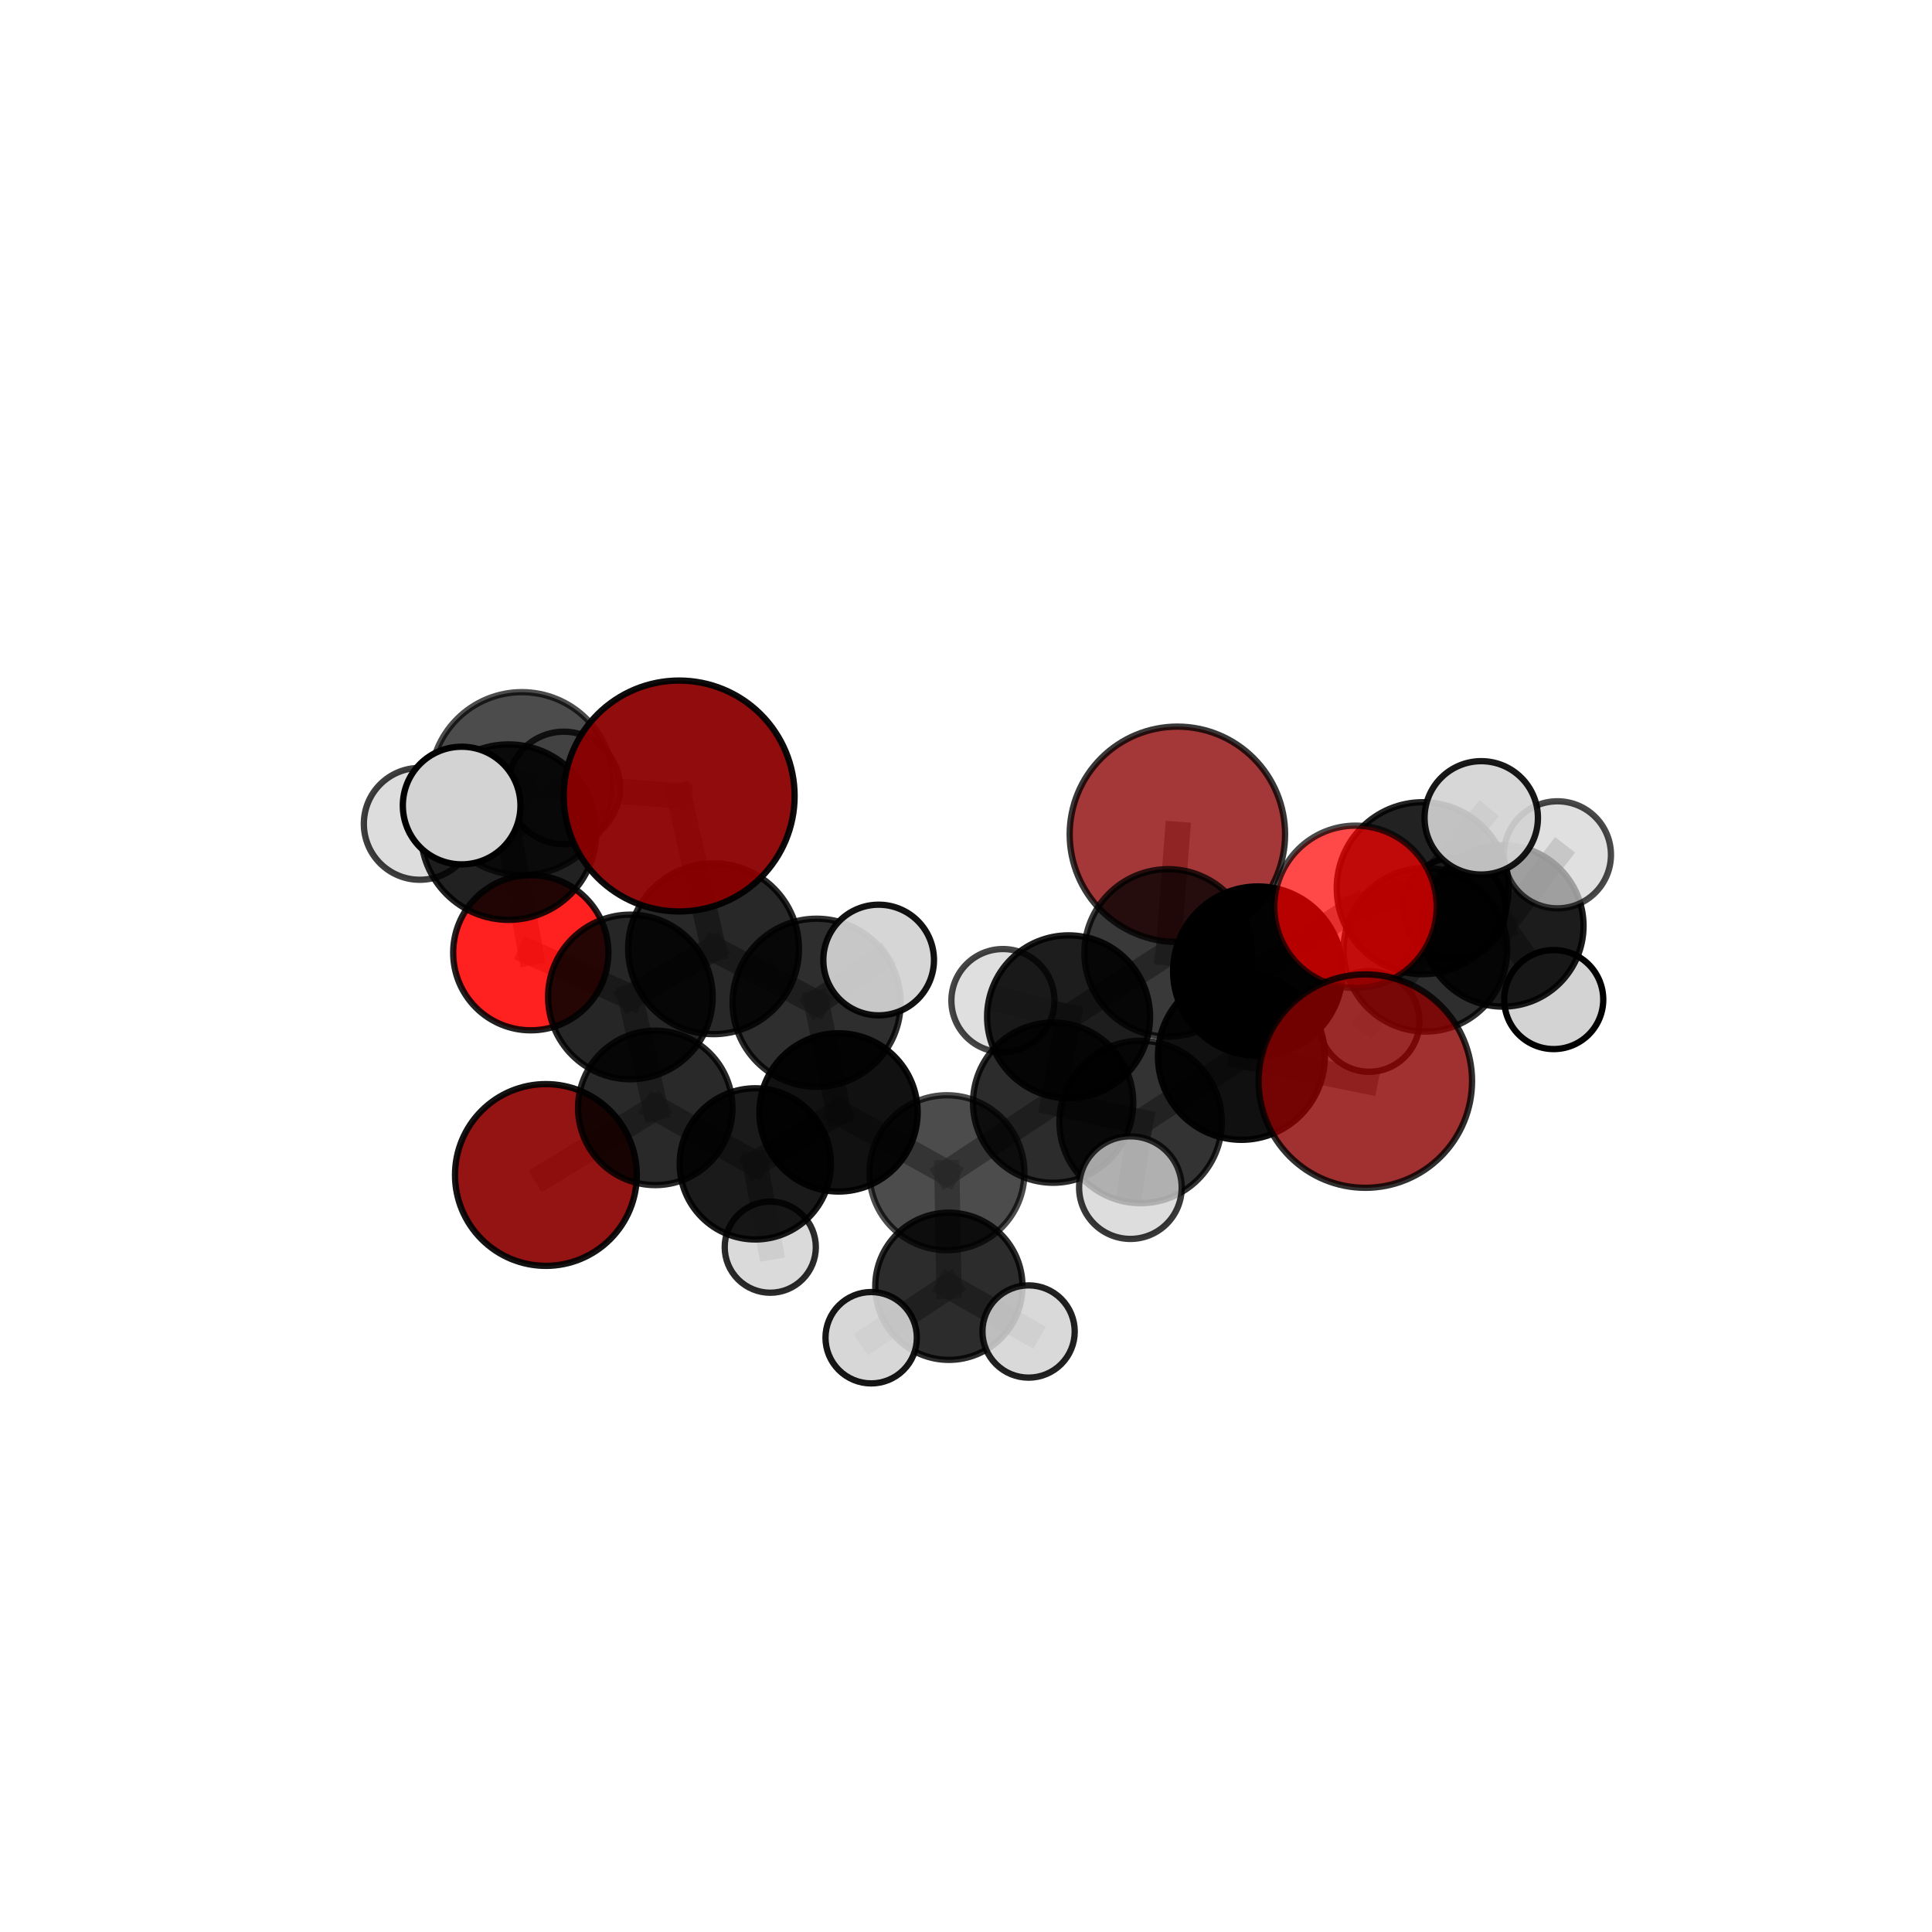 <?xml version="1.0" encoding="utf-8" standalone="no"?>
<!DOCTYPE svg PUBLIC "-//W3C//DTD SVG 1.1//EN"
  "http://www.w3.org/Graphics/SVG/1.1/DTD/svg11.dtd">
<svg xmlns:xlink="http://www.w3.org/1999/xlink" width="153pt" height="153pt" viewBox="0 0 153 153" xmlns="http://www.w3.org/2000/svg" version="1.1">
 <defs>
  <style type="text/css">*{stroke-linejoin: round; stroke-linecap: butt}</style>
 </defs>
 <g id="figure_1">
  <g id="patch_1">
   <path d="M 0 153 
L 153 153 
L 153 0 
L 0 0 
L 0 153 
z
" style="fill: none"/>
  </g>
  <g id="patch_2">
   <path d="M 7.2 145.8 
L 145.8 145.8 
L 145.8 7.2 
L 7.2 7.2 
L 7.2 145.8 
z
" style="fill: none"/>
  </g>
  <g id="axes_1">
   <g id="line2d_1">
    <path d="M 93.24 66.072 
L 92.508 75.461 
" clip-path="url(#p7c0fb62854)" style="fill: none; stroke: #808080; stroke-opacity: 0.708; stroke-width: 2; stroke-linecap: square"/>
   </g>
   <g id="line2d_2">
    <path d="M 92.508 75.461 
L 99.61 76.909 
" clip-path="url(#p7c0fb62854)" style="fill: none; stroke: #808080; stroke-opacity: 0.702; stroke-width: 2; stroke-linecap: square"/>
   </g>
   <g id="line2d_3">
    <path d="M 53.785 63.037 
L 56.508 75.133 
" clip-path="url(#p7c0fb62854)" style="fill: none; stroke: #808080; stroke-opacity: 0.757; stroke-width: 2; stroke-linecap: square"/>
   </g>
   <g id="line2d_4">
    <path d="M 53.785 63.037 
L 41.329 62.061 
" clip-path="url(#p7c0fb62854)" style="fill: none; stroke: #808080; stroke-opacity: 0.795; stroke-width: 2; stroke-linecap: square"/>
   </g>
   <g id="line2d_5">
    <path d="M 56.508 75.133 
L 49.921 78.951 
" clip-path="url(#p7c0fb62854)" style="fill: none; stroke: #808080; stroke-opacity: 0.698; stroke-width: 2; stroke-linecap: square"/>
   </g>
   <g id="line2d_6">
    <path d="M 41.329 62.061 
L 36.56 63.794 
" clip-path="url(#p7c0fb62854)" style="fill: none; stroke: #808080; stroke-opacity: 0.796; stroke-width: 2; stroke-linecap: square"/>
   </g>
   <g id="line2d_7">
    <path d="M 108.125 85.615 
L 98.311 83.655 
" clip-path="url(#p7c0fb62854)" style="fill: none; stroke: #808080; stroke-opacity: 0.702; stroke-width: 2; stroke-linecap: square"/>
   </g>
   <g id="line2d_8">
    <path d="M 98.311 83.655 
L 99.61 76.909 
" clip-path="url(#p7c0fb62854)" style="fill: none; stroke: #808080; stroke-opacity: 0.7; stroke-width: 2; stroke-linecap: square"/>
   </g>
   <g id="line2d_9">
    <path d="M 43.231 93.049 
L 51.893 87.736 
" clip-path="url(#p7c0fb62854)" style="fill: none; stroke: #808080; stroke-opacity: 0.596; stroke-width: 2; stroke-linecap: square"/>
   </g>
   <g id="line2d_10">
    <path d="M 51.893 87.736 
L 49.921 78.951 
" clip-path="url(#p7c0fb62854)" style="fill: none; stroke: #808080; stroke-opacity: 0.65; stroke-width: 2; stroke-linecap: square"/>
   </g>
   <g id="line2d_11">
    <path d="M 107.346 71.814 
L 99.61 76.909 
" clip-path="url(#p7c0fb62854)" style="fill: none; stroke: #808080; stroke-opacity: 0.722; stroke-width: 2; stroke-linecap: square"/>
   </g>
   <g id="line2d_12">
    <path d="M 107.346 71.814 
L 112.67 70.338 
" clip-path="url(#p7c0fb62854)" style="fill: none; stroke: #808080; stroke-opacity: 0.73; stroke-width: 2; stroke-linecap: square"/>
   </g>
   <g id="line2d_13">
    <path d="M 112.67 70.338 
L 112.878 75.214 
" clip-path="url(#p7c0fb62854)" style="fill: none; stroke: #808080; stroke-opacity: 0.698; stroke-width: 2; stroke-linecap: square"/>
   </g>
   <g id="line2d_14">
    <path d="M 112.67 70.338 
L 117.304 64.768 
" clip-path="url(#p7c0fb62854)" style="fill: none; stroke: #808080; stroke-opacity: 0.74; stroke-width: 2; stroke-linecap: square"/>
   </g>
   <g id="line2d_15">
    <path d="M 42.034 75.449 
L 49.921 78.951 
" clip-path="url(#p7c0fb62854)" style="fill: none; stroke: #808080; stroke-opacity: 0.685; stroke-width: 2; stroke-linecap: square"/>
   </g>
   <g id="line2d_16">
    <path d="M 42.034 75.449 
L 40.275 65.899 
" clip-path="url(#p7c0fb62854)" style="fill: none; stroke: #808080; stroke-opacity: 0.717; stroke-width: 2; stroke-linecap: square"/>
   </g>
   <g id="line2d_17">
    <path d="M 40.275 65.899 
L 41.329 62.061 
" clip-path="url(#p7c0fb62854)" style="fill: none; stroke: #808080; stroke-opacity: 0.768; stroke-width: 2; stroke-linecap: square"/>
   </g>
   <g id="line2d_18">
    <path d="M 40.275 65.899 
L 33.243 65.242 
" clip-path="url(#p7c0fb62854)" style="fill: none; stroke: #808080; stroke-opacity: 0.743; stroke-width: 2; stroke-linecap: square"/>
   </g>
   <g id="line2d_19">
    <path d="M 40.275 65.899 
L 44.648 62.396 
" clip-path="url(#p7c0fb62854)" style="fill: none; stroke: #808080; stroke-opacity: 0.746; stroke-width: 2; stroke-linecap: square"/>
   </g>
   <g id="line2d_20">
    <path d="M 74.989 92.871 
L 83.401 87.321 
" clip-path="url(#p7c0fb62854)" style="fill: none; stroke: #808080; stroke-opacity: 0.639; stroke-width: 2; stroke-linecap: square"/>
   </g>
   <g id="line2d_21">
    <path d="M 74.989 92.871 
L 66.406 88.094 
" clip-path="url(#p7c0fb62854)" style="fill: none; stroke: #808080; stroke-opacity: 0.634; stroke-width: 2; stroke-linecap: square"/>
   </g>
   <g id="line2d_22">
    <path d="M 74.989 92.871 
L 75.143 101.863 
" clip-path="url(#p7c0fb62854)" style="fill: none; stroke: #808080; stroke-opacity: 0.604; stroke-width: 2; stroke-linecap: square"/>
   </g>
   <g id="line2d_23">
    <path d="M 83.401 87.321 
L 90.329 88.851 
" clip-path="url(#p7c0fb62854)" style="fill: none; stroke: #808080; stroke-opacity: 0.66; stroke-width: 2; stroke-linecap: square"/>
   </g>
   <g id="line2d_24">
    <path d="M 83.401 87.321 
L 84.623 80.524 
" clip-path="url(#p7c0fb62854)" style="fill: none; stroke: #808080; stroke-opacity: 0.662; stroke-width: 2; stroke-linecap: square"/>
   </g>
   <g id="line2d_25">
    <path d="M 66.406 88.094 
L 59.814 92.17 
" clip-path="url(#p7c0fb62854)" style="fill: none; stroke: #808080; stroke-opacity: 0.624; stroke-width: 2; stroke-linecap: square"/>
   </g>
   <g id="line2d_26">
    <path d="M 66.406 88.094 
L 64.669 79.411 
" clip-path="url(#p7c0fb62854)" style="fill: none; stroke: #808080; stroke-opacity: 0.671; stroke-width: 2; stroke-linecap: square"/>
   </g>
   <g id="line2d_27">
    <path d="M 75.143 101.863 
L 68.991 105.938 
" clip-path="url(#p7c0fb62854)" style="fill: none; stroke: #808080; stroke-opacity: 0.573; stroke-width: 2; stroke-linecap: square"/>
   </g>
   <g id="line2d_28">
    <path d="M 75.143 101.863 
L 81.457 105.446 
" clip-path="url(#p7c0fb62854)" style="fill: none; stroke: #808080; stroke-opacity: 0.576; stroke-width: 2; stroke-linecap: square"/>
   </g>
   <g id="line2d_29">
    <path d="M 90.329 88.851 
L 98.311 83.655 
" clip-path="url(#p7c0fb62854)" style="fill: none; stroke: #808080; stroke-opacity: 0.68; stroke-width: 2; stroke-linecap: square"/>
   </g>
   <g id="line2d_30">
    <path d="M 90.329 88.851 
L 89.519 94.051 
" clip-path="url(#p7c0fb62854)" style="fill: none; stroke: #808080; stroke-opacity: 0.661; stroke-width: 2; stroke-linecap: square"/>
   </g>
   <g id="line2d_31">
    <path d="M 84.623 80.524 
L 92.508 75.461 
" clip-path="url(#p7c0fb62854)" style="fill: none; stroke: #808080; stroke-opacity: 0.683; stroke-width: 2; stroke-linecap: square"/>
   </g>
   <g id="line2d_32">
    <path d="M 84.623 80.524 
L 79.425 79.239 
" clip-path="url(#p7c0fb62854)" style="fill: none; stroke: #808080; stroke-opacity: 0.665; stroke-width: 2; stroke-linecap: square"/>
   </g>
   <g id="line2d_33">
    <path d="M 59.814 92.17 
L 51.893 87.736 
" clip-path="url(#p7c0fb62854)" style="fill: none; stroke: #808080; stroke-opacity: 0.613; stroke-width: 2; stroke-linecap: square"/>
   </g>
   <g id="line2d_34">
    <path d="M 59.814 92.17 
L 61 98.766 
" clip-path="url(#p7c0fb62854)" style="fill: none; stroke: #808080; stroke-opacity: 0.582; stroke-width: 2; stroke-linecap: square"/>
   </g>
   <g id="line2d_35">
    <path d="M 64.669 79.411 
L 56.508 75.133 
" clip-path="url(#p7c0fb62854)" style="fill: none; stroke: #808080; stroke-opacity: 0.708; stroke-width: 2; stroke-linecap: square"/>
   </g>
   <g id="line2d_36">
    <path d="M 64.669 79.411 
L 69.583 76.026 
" clip-path="url(#p7c0fb62854)" style="fill: none; stroke: #808080; stroke-opacity: 0.715; stroke-width: 2; stroke-linecap: square"/>
   </g>
   <g id="line2d_37">
    <path d="M 112.878 75.214 
L 119.012 73.323 
" clip-path="url(#p7c0fb62854)" style="fill: none; stroke: #808080; stroke-opacity: 0.667; stroke-width: 2; stroke-linecap: square"/>
   </g>
   <g id="line2d_38">
    <path d="M 112.878 75.214 
L 108.423 80.891 
" clip-path="url(#p7c0fb62854)" style="fill: none; stroke: #808080; stroke-opacity: 0.656; stroke-width: 2; stroke-linecap: square"/>
   </g>
   <g id="line2d_39">
    <path d="M 119.012 73.323 
L 123.337 67.695 
" clip-path="url(#p7c0fb62854)" style="fill: none; stroke: #808080; stroke-opacity: 0.679; stroke-width: 2; stroke-linecap: square"/>
   </g>
   <g id="line2d_40">
    <path d="M 119.012 73.323 
L 123.044 79.157 
" clip-path="url(#p7c0fb62854)" style="fill: none; stroke: #808080; stroke-opacity: 0.643; stroke-width: 2; stroke-linecap: square"/>
   </g>
   <g id="line2d_41">
    <path d="M 119.012 73.323 
L 115.198 71.948 
" clip-path="url(#p7c0fb62854)" style="fill: none; stroke: #808080; stroke-opacity: 0.655; stroke-width: 2; stroke-linecap: square"/>
   </g>
   <g id="Path3DCollection_1">
    <path d="M 115.198 75.978 
C 116.266 75.978 117.292 75.553 118.047 74.797 
C 118.803 74.042 119.228 73.016 119.228 71.948 
C 119.228 70.879 118.803 69.854 118.047 69.098 
C 117.292 68.342 116.266 67.918 115.198 67.918 
C 114.129 67.918 113.104 68.342 112.348 69.098 
C 111.592 69.854 111.167 70.879 111.167 71.948 
C 111.167 73.016 111.592 74.042 112.348 74.797 
C 113.104 75.553 114.129 75.978 115.198 75.978 
z
" clip-path="url(#p7c0fb62854)" style="fill: #d3d3d3; fill-opacity: 0.9; stroke: #000000; stroke-opacity: 0.9; stroke-width: 0.5"/>
    <path d="M 123.044 83.079 
C 124.084 83.079 125.081 82.665 125.817 81.93 
C 126.552 81.195 126.965 80.197 126.965 79.157 
C 126.965 78.117 126.552 77.12 125.817 76.384 
C 125.081 75.649 124.084 75.236 123.044 75.236 
C 122.004 75.236 121.006 75.649 120.271 76.384 
C 119.536 77.12 119.123 78.117 119.123 79.157 
C 119.123 80.197 119.536 81.195 120.271 81.93 
C 121.006 82.665 122.004 83.079 123.044 83.079 
z
" clip-path="url(#p7c0fb62854)" style="fill: #d3d3d3; fill-opacity: 0.996; stroke: #000000; stroke-opacity: 0.996; stroke-width: 0.5"/>
    <path d="M 119.012 79.717 
C 120.707 79.717 122.334 79.043 123.532 77.844 
C 124.731 76.645 125.405 75.019 125.405 73.323 
C 125.405 71.628 124.731 70.002 123.532 68.803 
C 122.334 67.604 120.707 66.93 119.012 66.93 
C 117.316 66.93 115.69 67.604 114.491 68.803 
C 113.292 70.002 112.619 71.628 112.619 73.323 
C 112.619 75.019 113.292 76.645 114.491 77.844 
C 115.69 79.043 117.316 79.717 119.012 79.717 
z
" clip-path="url(#p7c0fb62854)" style="fill-opacity: 0.888; stroke: #000000; stroke-opacity: 0.888; stroke-width: 0.5"/>
    <path d="M 123.337 71.934 
C 124.461 71.934 125.539 71.488 126.334 70.693 
C 127.129 69.898 127.576 68.819 127.576 67.695 
C 127.576 66.571 127.129 65.493 126.334 64.698 
C 125.539 63.903 124.461 63.456 123.337 63.456 
C 122.213 63.456 121.134 63.903 120.339 64.698 
C 119.545 65.493 119.098 66.571 119.098 67.695 
C 119.098 68.819 119.545 69.898 120.339 70.693 
C 121.134 71.488 122.213 71.934 123.337 71.934 
z
" clip-path="url(#p7c0fb62854)" style="fill: #d3d3d3; fill-opacity: 0.713; stroke: #000000; stroke-opacity: 0.713; stroke-width: 0.5"/>
    <path d="M 43.231 100.247 
C 45.14 100.247 46.971 99.489 48.32 98.139 
C 49.67 96.789 50.429 94.958 50.429 93.049 
C 50.429 91.141 49.67 89.31 48.32 87.96 
C 46.971 86.61 45.14 85.852 43.231 85.852 
C 41.322 85.852 39.491 86.61 38.142 87.96 
C 36.792 89.31 36.034 91.141 36.034 93.049 
C 36.034 94.958 36.792 96.789 38.142 98.139 
C 39.491 99.489 41.322 100.247 43.231 100.247 
z
" clip-path="url(#p7c0fb62854)" style="fill: #8b0000; fill-opacity: 0.921; stroke: #000000; stroke-opacity: 0.921; stroke-width: 0.5"/>
    <path d="M 108.423 84.877 
C 109.48 84.877 110.494 84.457 111.241 83.71 
C 111.989 82.962 112.409 81.948 112.409 80.891 
C 112.409 79.834 111.989 78.82 111.241 78.073 
C 110.494 77.325 109.48 76.905 108.423 76.905 
C 107.366 76.905 106.352 77.325 105.605 78.073 
C 104.857 78.82 104.437 79.834 104.437 80.891 
C 104.437 81.948 104.857 82.962 105.605 83.71 
C 106.352 84.457 107.366 84.877 108.423 84.877 
z
" clip-path="url(#p7c0fb62854)" style="fill: #d3d3d3; fill-opacity: 0.863; stroke: #000000; stroke-opacity: 0.863; stroke-width: 0.5"/>
    <path d="M 93.24 74.601 
C 95.502 74.601 97.672 73.702 99.271 72.103 
C 100.871 70.503 101.769 68.333 101.769 66.072 
C 101.769 63.81 100.871 61.64 99.271 60.041 
C 97.672 58.441 95.502 57.542 93.24 57.542 
C 90.978 57.542 88.809 58.441 87.209 60.041 
C 85.61 61.64 84.711 63.81 84.711 66.072 
C 84.711 68.333 85.61 70.503 87.209 72.103 
C 88.809 73.702 90.978 74.601 93.24 74.601 
z
" clip-path="url(#p7c0fb62854)" style="fill: #8b0000; fill-opacity: 0.781; stroke: #000000; stroke-opacity: 0.781; stroke-width: 0.5"/>
    <path d="M 112.878 81.691 
C 114.596 81.691 116.244 81.009 117.459 79.794 
C 118.673 78.579 119.356 76.931 119.356 75.214 
C 119.356 73.496 118.673 71.848 117.459 70.633 
C 116.244 69.418 114.596 68.736 112.878 68.736 
C 111.16 68.736 109.513 69.418 108.298 70.633 
C 107.083 71.848 106.401 73.496 106.401 75.214 
C 106.401 76.931 107.083 78.579 108.298 79.794 
C 109.513 81.009 111.16 81.691 112.878 81.691 
z
" clip-path="url(#p7c0fb62854)" style="fill-opacity: 0.818; stroke: #000000; stroke-opacity: 0.818; stroke-width: 0.5"/>
    <path d="M 44.648 66.848 
C 45.828 66.848 46.961 66.379 47.796 65.544 
C 48.63 64.709 49.099 63.576 49.099 62.396 
C 49.099 61.215 48.63 60.083 47.796 59.248 
C 46.961 58.413 45.828 57.944 44.648 57.944 
C 43.467 57.944 42.335 58.413 41.5 59.248 
C 40.665 60.083 40.196 61.215 40.196 62.396 
C 40.196 63.576 40.665 64.709 41.5 65.544 
C 42.335 66.379 43.467 66.848 44.648 66.848 
z
" clip-path="url(#p7c0fb62854)" style="fill: #d3d3d3; fill-opacity: 0.804; stroke: #000000; stroke-opacity: 0.804; stroke-width: 0.5"/>
    <path d="M 79.425 83.321 
C 80.508 83.321 81.546 82.891 82.312 82.126 
C 83.077 81.36 83.507 80.322 83.507 79.239 
C 83.507 78.156 83.077 77.118 82.312 76.352 
C 81.546 75.587 80.508 75.157 79.425 75.157 
C 78.342 75.157 77.304 75.587 76.539 76.352 
C 75.773 77.118 75.343 78.156 75.343 79.239 
C 75.343 80.322 75.773 81.36 76.539 82.126 
C 77.304 82.891 78.342 83.321 79.425 83.321 
z
" clip-path="url(#p7c0fb62854)" style="fill: #d3d3d3; fill-opacity: 0.729; stroke: #000000; stroke-opacity: 0.729; stroke-width: 0.5"/>
    <path d="M 61 102.375 
C 61.957 102.375 62.875 101.994 63.551 101.318 
C 64.228 100.641 64.608 99.723 64.608 98.766 
C 64.608 97.809 64.228 96.891 63.551 96.215 
C 62.875 95.538 61.957 95.158 61 95.158 
C 60.043 95.158 59.125 95.538 58.448 96.215 
C 57.772 96.891 57.392 97.809 57.392 98.766 
C 57.392 99.723 57.772 100.641 58.448 101.318 
C 59.125 101.994 60.043 102.375 61 102.375 
z
" clip-path="url(#p7c0fb62854)" style="fill: #d3d3d3; fill-opacity: 0.833; stroke: #000000; stroke-opacity: 0.833; stroke-width: 0.5"/>
    <path d="M 33.243 69.671 
C 34.417 69.671 35.544 69.204 36.374 68.374 
C 37.205 67.543 37.672 66.417 37.672 65.242 
C 37.672 64.067 37.205 62.941 36.374 62.11 
C 35.544 61.28 34.417 60.813 33.243 60.813 
C 32.068 60.813 30.942 61.28 30.111 62.11 
C 29.28 62.941 28.814 64.067 28.814 65.242 
C 28.814 66.417 29.28 67.543 30.111 68.374 
C 30.942 69.204 32.068 69.671 33.243 69.671 
z
" clip-path="url(#p7c0fb62854)" style="fill: #d3d3d3; fill-opacity: 0.755; stroke: #000000; stroke-opacity: 0.755; stroke-width: 0.5"/>
    <path d="M 51.893 93.852 
C 53.515 93.852 55.071 93.208 56.217 92.061 
C 57.364 90.914 58.009 89.358 58.009 87.736 
C 58.009 86.114 57.364 84.559 56.217 83.412 
C 55.071 82.265 53.515 81.62 51.893 81.62 
C 50.271 81.62 48.715 82.265 47.568 83.412 
C 46.421 84.559 45.777 86.114 45.777 87.736 
C 45.777 89.358 46.421 90.914 47.568 92.061 
C 48.715 93.208 50.271 93.852 51.893 93.852 
z
" clip-path="url(#p7c0fb62854)" style="fill-opacity: 0.837; stroke: #000000; stroke-opacity: 0.837; stroke-width: 0.5"/>
    <path d="M 42.034 81.594 
C 43.664 81.594 45.227 80.946 46.379 79.794 
C 47.532 78.642 48.179 77.078 48.179 75.449 
C 48.179 73.819 47.532 72.256 46.379 71.104 
C 45.227 69.951 43.664 69.304 42.034 69.304 
C 40.404 69.304 38.841 69.951 37.689 71.104 
C 36.537 72.256 35.889 73.819 35.889 75.449 
C 35.889 77.078 36.537 78.642 37.689 79.794 
C 38.841 80.946 40.404 81.594 42.034 81.594 
z
" clip-path="url(#p7c0fb62854)" style="fill: #ff0000; fill-opacity: 0.874; stroke: #000000; stroke-opacity: 0.874; stroke-width: 0.5"/>
    <path d="M 40.275 72.846 
C 42.117 72.846 43.885 72.114 45.187 70.811 
C 46.49 69.508 47.222 67.741 47.222 65.899 
C 47.222 64.057 46.49 62.289 45.187 60.987 
C 43.885 59.684 42.117 58.952 40.275 58.952 
C 38.433 58.952 36.666 59.684 35.363 60.987 
C 34.06 62.289 33.328 64.057 33.328 65.899 
C 33.328 67.741 34.06 69.508 35.363 70.811 
C 36.666 72.114 38.433 72.846 40.275 72.846 
z
" clip-path="url(#p7c0fb62854)" style="fill-opacity: 0.87; stroke: #000000; stroke-opacity: 0.87; stroke-width: 0.5"/>
    <path d="M 59.814 98.157 
C 61.402 98.157 62.925 97.526 64.047 96.403 
C 65.17 95.281 65.801 93.758 65.801 92.17 
C 65.801 90.582 65.17 89.059 64.047 87.936 
C 62.925 86.814 61.402 86.183 59.814 86.183 
C 58.226 86.183 56.703 86.814 55.58 87.936 
C 54.458 89.059 53.827 90.582 53.827 92.17 
C 53.827 93.758 54.458 95.281 55.58 96.403 
C 56.703 97.526 58.226 98.157 59.814 98.157 
z
" clip-path="url(#p7c0fb62854)" style="fill-opacity: 0.895; stroke: #000000; stroke-opacity: 0.895; stroke-width: 0.5"/>
    <path d="M 112.67 77.148 
C 114.476 77.148 116.208 76.431 117.485 75.154 
C 118.762 73.877 119.479 72.144 119.479 70.338 
C 119.479 68.532 118.762 66.8 117.485 65.523 
C 116.208 64.246 114.476 63.529 112.67 63.529 
C 110.864 63.529 109.131 64.246 107.854 65.523 
C 106.577 66.8 105.86 68.532 105.86 70.338 
C 105.86 72.144 106.577 73.877 107.854 75.154 
C 109.131 76.431 110.864 77.148 112.67 77.148 
z
" clip-path="url(#p7c0fb62854)" style="fill-opacity: 0.866; stroke: #000000; stroke-opacity: 0.866; stroke-width: 0.5"/>
    <path d="M 92.508 82.091 
C 94.267 82.091 95.953 81.393 97.197 80.149 
C 98.44 78.906 99.139 77.219 99.139 75.461 
C 99.139 73.703 98.44 72.016 97.197 70.773 
C 95.953 69.529 94.267 68.831 92.508 68.831 
C 90.75 68.831 89.064 69.529 87.82 70.773 
C 86.577 72.016 85.878 73.703 85.878 75.461 
C 85.878 77.219 86.577 78.906 87.82 80.149 
C 89.064 81.393 90.75 82.091 92.508 82.091 
z
" clip-path="url(#p7c0fb62854)" style="fill-opacity: 0.777; stroke: #000000; stroke-opacity: 0.777; stroke-width: 0.5"/>
    <path d="M 84.623 86.976 
C 86.335 86.976 87.976 86.296 89.186 85.086 
C 90.396 83.876 91.076 82.235 91.076 80.524 
C 91.076 78.813 90.396 77.171 89.186 75.961 
C 87.976 74.751 86.335 74.072 84.623 74.072 
C 82.912 74.072 81.271 74.751 80.061 75.961 
C 78.851 77.171 78.171 78.813 78.171 80.524 
C 78.171 82.235 78.851 83.876 80.061 85.086 
C 81.271 86.296 82.912 86.976 84.623 86.976 
z
" clip-path="url(#p7c0fb62854)" style="fill-opacity: 0.885; stroke: #000000; stroke-opacity: 0.885; stroke-width: 0.5"/>
    <path d="M 49.921 85.469 
C 51.65 85.469 53.308 84.782 54.53 83.56 
C 55.752 82.337 56.439 80.679 56.439 78.951 
C 56.439 77.222 55.752 75.565 54.53 74.342 
C 53.308 73.12 51.65 72.433 49.921 72.433 
C 48.193 72.433 46.535 73.12 45.313 74.342 
C 44.09 75.565 43.404 77.222 43.404 78.951 
C 43.404 80.679 44.09 82.337 45.313 83.56 
C 46.535 84.782 48.193 85.469 49.921 85.469 
z
" clip-path="url(#p7c0fb62854)" style="fill-opacity: 0.849; stroke: #000000; stroke-opacity: 0.849; stroke-width: 0.5"/>
    <path d="M 117.304 69.257 
C 118.494 69.257 119.637 68.784 120.478 67.942 
C 121.32 67.1 121.793 65.958 121.793 64.768 
C 121.793 63.577 121.32 62.435 120.478 61.593 
C 119.637 60.751 118.494 60.278 117.304 60.278 
C 116.113 60.278 114.971 60.751 114.129 61.593 
C 113.287 62.435 112.814 63.577 112.814 64.768 
C 112.814 65.958 113.287 67.1 114.129 67.942 
C 114.971 68.784 116.113 69.257 117.304 69.257 
z
" clip-path="url(#p7c0fb62854)" style="fill: #d3d3d3; fill-opacity: 0.904; stroke: #000000; stroke-opacity: 0.904; stroke-width: 0.5"/>
    <path d="M 66.406 94.361 
C 68.068 94.361 69.662 93.7 70.837 92.525 
C 72.012 91.35 72.672 89.756 72.672 88.094 
C 72.672 86.433 72.012 84.838 70.837 83.663 
C 69.662 82.488 68.068 81.828 66.406 81.828 
C 64.744 81.828 63.15 82.488 61.975 83.663 
C 60.8 84.838 60.14 86.433 60.14 88.094 
C 60.14 89.756 60.8 91.35 61.975 92.525 
C 63.15 93.7 64.744 94.361 66.406 94.361 
z
" clip-path="url(#p7c0fb62854)" style="fill-opacity: 0.93; stroke: #000000; stroke-opacity: 0.93; stroke-width: 0.5"/>
    <path d="M 56.508 81.898 
C 58.302 81.898 60.023 81.185 61.291 79.916 
C 62.56 78.648 63.273 76.927 63.273 75.133 
C 63.273 73.339 62.56 71.618 61.291 70.349 
C 60.023 69.081 58.302 68.368 56.508 68.368 
C 54.714 68.368 52.993 69.081 51.724 70.349 
C 50.456 71.618 49.743 73.339 49.743 75.133 
C 49.743 76.927 50.456 78.648 51.724 79.916 
C 52.993 81.185 54.714 81.898 56.508 81.898 
z
" clip-path="url(#p7c0fb62854)" style="fill-opacity: 0.842; stroke: #000000; stroke-opacity: 0.842; stroke-width: 0.5"/>
    <path d="M 99.61 83.618 
C 101.389 83.618 103.096 82.912 104.354 81.653 
C 105.612 80.395 106.319 78.688 106.319 76.909 
C 106.319 75.13 105.612 73.423 104.354 72.165 
C 103.096 70.907 101.389 70.2 99.61 70.2 
C 97.83 70.2 96.124 70.907 94.865 72.165 
C 93.607 73.423 92.9 75.13 92.9 76.909 
C 92.9 78.688 93.607 80.395 94.865 81.653 
C 96.124 82.912 97.83 83.618 99.61 83.618 
z
" clip-path="url(#p7c0fb62854)" style="fill-opacity: 0.991; stroke: #000000; stroke-opacity: 0.991; stroke-width: 0.5"/>
    <path d="M 83.401 93.666 
C 85.084 93.666 86.698 92.997 87.887 91.808 
C 89.077 90.618 89.746 89.004 89.746 87.321 
C 89.746 85.638 89.077 84.024 87.887 82.835 
C 86.698 81.645 85.084 80.976 83.401 80.976 
C 81.718 80.976 80.104 81.645 78.915 82.835 
C 77.725 84.024 77.056 85.638 77.056 87.321 
C 77.056 89.004 77.725 90.618 78.915 91.808 
C 80.104 92.997 81.718 93.666 83.401 93.666 
z
" clip-path="url(#p7c0fb62854)" style="fill-opacity: 0.826; stroke: #000000; stroke-opacity: 0.826; stroke-width: 0.5"/>
    <path d="M 74.989 99.007 
C 76.616 99.007 78.177 98.36 79.328 97.21 
C 80.478 96.059 81.125 94.498 81.125 92.871 
C 81.125 91.244 80.478 89.683 79.328 88.532 
C 78.177 87.382 76.616 86.735 74.989 86.735 
C 73.362 86.735 71.801 87.382 70.65 88.532 
C 69.5 89.683 68.853 91.244 68.853 92.871 
C 68.853 94.498 69.5 96.059 70.65 97.21 
C 71.801 98.36 73.362 99.007 74.989 99.007 
z
" clip-path="url(#p7c0fb62854)" style="fill-opacity: 0.702; stroke: #000000; stroke-opacity: 0.702; stroke-width: 0.5"/>
    <path d="M 107.346 78.244 
C 109.052 78.244 110.687 77.566 111.893 76.361 
C 113.098 75.155 113.776 73.519 113.776 71.814 
C 113.776 70.109 113.098 68.474 111.893 67.268 
C 110.687 66.062 109.052 65.385 107.346 65.385 
C 105.641 65.385 104.006 66.062 102.8 67.268 
C 101.594 68.474 100.917 70.109 100.917 71.814 
C 100.917 73.519 101.594 75.155 102.8 76.361 
C 104.006 77.566 105.641 78.244 107.346 78.244 
z
" clip-path="url(#p7c0fb62854)" style="fill: #ff0000; fill-opacity: 0.711; stroke: #000000; stroke-opacity: 0.711; stroke-width: 0.5"/>
    <path d="M 64.669 86.066 
C 66.434 86.066 68.127 85.365 69.375 84.117 
C 70.623 82.869 71.324 81.176 71.324 79.411 
C 71.324 77.646 70.623 75.953 69.375 74.705 
C 68.127 73.457 66.434 72.755 64.669 72.755 
C 62.904 72.755 61.211 73.457 59.963 74.705 
C 58.715 75.953 58.014 77.646 58.014 79.411 
C 58.014 81.176 58.715 82.869 59.963 84.117 
C 61.211 85.365 62.904 86.066 64.669 86.066 
z
" clip-path="url(#p7c0fb62854)" style="fill-opacity: 0.82; stroke: #000000; stroke-opacity: 0.82; stroke-width: 0.5"/>
    <path d="M 41.329 69.309 
C 43.251 69.309 45.095 68.545 46.454 67.186 
C 47.813 65.827 48.577 63.983 48.577 62.061 
C 48.577 60.139 47.813 58.295 46.454 56.936 
C 45.095 55.577 43.251 54.813 41.329 54.813 
C 39.407 54.813 37.563 55.577 36.204 56.936 
C 34.845 58.295 34.081 60.139 34.081 62.061 
C 34.081 63.983 34.845 65.827 36.204 67.186 
C 37.563 68.545 39.407 69.309 41.329 69.309 
z
" clip-path="url(#p7c0fb62854)" style="fill-opacity: 0.7; stroke: #000000; stroke-opacity: 0.7; stroke-width: 0.5"/>
    <path d="M 75.143 107.692 
C 76.689 107.692 78.172 107.078 79.265 105.985 
C 80.358 104.892 80.972 103.409 80.972 101.863 
C 80.972 100.317 80.358 98.835 79.265 97.742 
C 78.172 96.649 76.689 96.035 75.143 96.035 
C 73.598 96.035 72.115 96.649 71.022 97.742 
C 69.929 98.835 69.315 100.317 69.315 101.863 
C 69.315 103.409 69.929 104.892 71.022 105.985 
C 72.115 107.078 73.598 107.692 75.143 107.692 
z
" clip-path="url(#p7c0fb62854)" style="fill-opacity: 0.826; stroke: #000000; stroke-opacity: 0.826; stroke-width: 0.5"/>
    <path d="M 68.991 109.556 
C 69.95 109.556 70.871 109.175 71.549 108.496 
C 72.228 107.818 72.609 106.898 72.609 105.938 
C 72.609 104.979 72.228 104.058 71.549 103.38 
C 70.871 102.701 69.95 102.32 68.991 102.32 
C 68.031 102.32 67.111 102.701 66.432 103.38 
C 65.754 104.058 65.373 104.979 65.373 105.938 
C 65.373 106.898 65.754 107.818 66.432 108.496 
C 67.111 109.175 68.031 109.556 68.991 109.556 
z
" clip-path="url(#p7c0fb62854)" style="fill: #d3d3d3; fill-opacity: 0.913; stroke: #000000; stroke-opacity: 0.913; stroke-width: 0.5"/>
    <path d="M 81.457 109.099 
C 82.426 109.099 83.355 108.714 84.04 108.029 
C 84.725 107.344 85.11 106.415 85.11 105.446 
C 85.11 104.477 84.725 103.547 84.04 102.862 
C 83.355 102.177 82.426 101.792 81.457 101.792 
C 80.488 101.792 79.558 102.177 78.873 102.862 
C 78.188 103.547 77.803 104.477 77.803 105.446 
C 77.803 106.415 78.188 107.344 78.873 108.029 
C 79.558 108.714 80.488 109.099 81.457 109.099 
z
" clip-path="url(#p7c0fb62854)" style="fill: #d3d3d3; fill-opacity: 0.871; stroke: #000000; stroke-opacity: 0.871; stroke-width: 0.5"/>
    <path d="M 53.785 72.18 
C 56.21 72.18 58.535 71.216 60.25 69.502 
C 61.964 67.787 62.927 65.462 62.927 63.037 
C 62.927 60.613 61.964 58.287 60.25 56.573 
C 58.535 54.858 56.21 53.895 53.785 53.895 
C 51.361 53.895 49.035 54.858 47.32 56.573 
C 45.606 58.287 44.643 60.613 44.643 63.037 
C 44.643 65.462 45.606 67.787 47.32 69.502 
C 49.035 71.216 51.361 72.18 53.785 72.18 
z
" clip-path="url(#p7c0fb62854)" style="fill: #8b0000; fill-opacity: 0.947; stroke: #000000; stroke-opacity: 0.947; stroke-width: 0.5"/>
    <path d="M 69.583 80.407 
C 70.745 80.407 71.859 79.945 72.681 79.124 
C 73.502 78.302 73.964 77.188 73.964 76.026 
C 73.964 74.864 73.502 73.75 72.681 72.928 
C 71.859 72.107 70.745 71.645 69.583 71.645 
C 68.421 71.645 67.307 72.107 66.485 72.928 
C 65.664 73.75 65.202 74.864 65.202 76.026 
C 65.202 77.188 65.664 78.302 66.485 79.124 
C 67.307 79.945 68.421 80.407 69.583 80.407 
z
" clip-path="url(#p7c0fb62854)" style="fill: #d3d3d3; fill-opacity: 0.928; stroke: #000000; stroke-opacity: 0.928; stroke-width: 0.5"/>
    <path d="M 98.311 90.266 
C 100.064 90.266 101.746 89.569 102.986 88.33 
C 104.226 87.09 104.922 85.408 104.922 83.655 
C 104.922 81.901 104.226 80.22 102.986 78.98 
C 101.746 77.74 100.064 77.043 98.311 77.043 
C 96.557 77.043 94.876 77.74 93.636 78.98 
C 92.396 80.22 91.699 81.901 91.699 83.655 
C 91.699 85.408 92.396 87.09 93.636 88.33 
C 94.876 89.569 96.557 90.266 98.311 90.266 
z
" clip-path="url(#p7c0fb62854)" style="fill-opacity: 0.935; stroke: #000000; stroke-opacity: 0.935; stroke-width: 0.5"/>
    <path d="M 90.329 95.282 
C 92.035 95.282 93.671 94.604 94.877 93.398 
C 96.083 92.192 96.76 90.556 96.76 88.851 
C 96.76 87.145 96.083 85.509 94.877 84.303 
C 93.671 83.097 92.035 82.419 90.329 82.419 
C 88.624 82.419 86.988 83.097 85.782 84.303 
C 84.576 85.509 83.898 87.145 83.898 88.851 
C 83.898 90.556 84.576 92.192 85.782 93.398 
C 86.988 94.604 88.624 95.282 90.329 95.282 
z
" clip-path="url(#p7c0fb62854)" style="fill-opacity: 0.799; stroke: #000000; stroke-opacity: 0.799; stroke-width: 0.5"/>
    <path d="M 36.56 68.452 
C 37.795 68.452 38.98 67.961 39.853 67.088 
C 40.727 66.214 41.218 65.029 41.218 63.794 
C 41.218 62.558 40.727 61.373 39.853 60.5 
C 38.98 59.626 37.795 59.135 36.56 59.135 
C 35.324 59.135 34.139 59.626 33.266 60.5 
C 32.392 61.373 31.901 62.558 31.901 63.794 
C 31.901 65.029 32.392 66.214 33.266 67.088 
C 34.139 67.961 35.324 68.452 36.56 68.452 
z
" clip-path="url(#p7c0fb62854)" style="fill: #d3d3d3; stroke: #000000; stroke-width: 0.5"/>
    <path d="M 89.519 98.113 
C 90.596 98.113 91.63 97.685 92.391 96.923 
C 93.153 96.161 93.581 95.128 93.581 94.051 
C 93.581 92.974 93.153 91.94 92.391 91.179 
C 91.63 90.417 90.596 89.989 89.519 89.989 
C 88.442 89.989 87.409 90.417 86.647 91.179 
C 85.885 91.94 85.457 92.974 85.457 94.051 
C 85.457 95.128 85.885 96.161 86.647 96.923 
C 87.409 97.685 88.442 98.113 89.519 98.113 
z
" clip-path="url(#p7c0fb62854)" style="fill: #d3d3d3; fill-opacity: 0.781; stroke: #000000; stroke-opacity: 0.781; stroke-width: 0.5"/>
    <path d="M 108.125 94.066 
C 110.366 94.066 112.516 93.176 114.101 91.591 
C 115.686 90.006 116.576 87.857 116.576 85.615 
C 116.576 83.374 115.686 81.224 114.101 79.64 
C 112.516 78.055 110.366 77.164 108.125 77.164 
C 105.884 77.164 103.734 78.055 102.149 79.64 
C 100.564 81.224 99.674 83.374 99.674 85.615 
C 99.674 87.857 100.564 90.006 102.149 91.591 
C 103.734 93.176 105.884 94.066 108.125 94.066 
z
" clip-path="url(#p7c0fb62854)" style="fill: #8b0000; fill-opacity: 0.811; stroke: #000000; stroke-opacity: 0.811; stroke-width: 0.5"/>
   </g>
  </g>
 </g>
 <defs>
  <clipPath id="p7c0fb62854">
   <rect x="7.2" y="7.2" width="138.6" height="138.6"/>
  </clipPath>
 </defs>
</svg>
